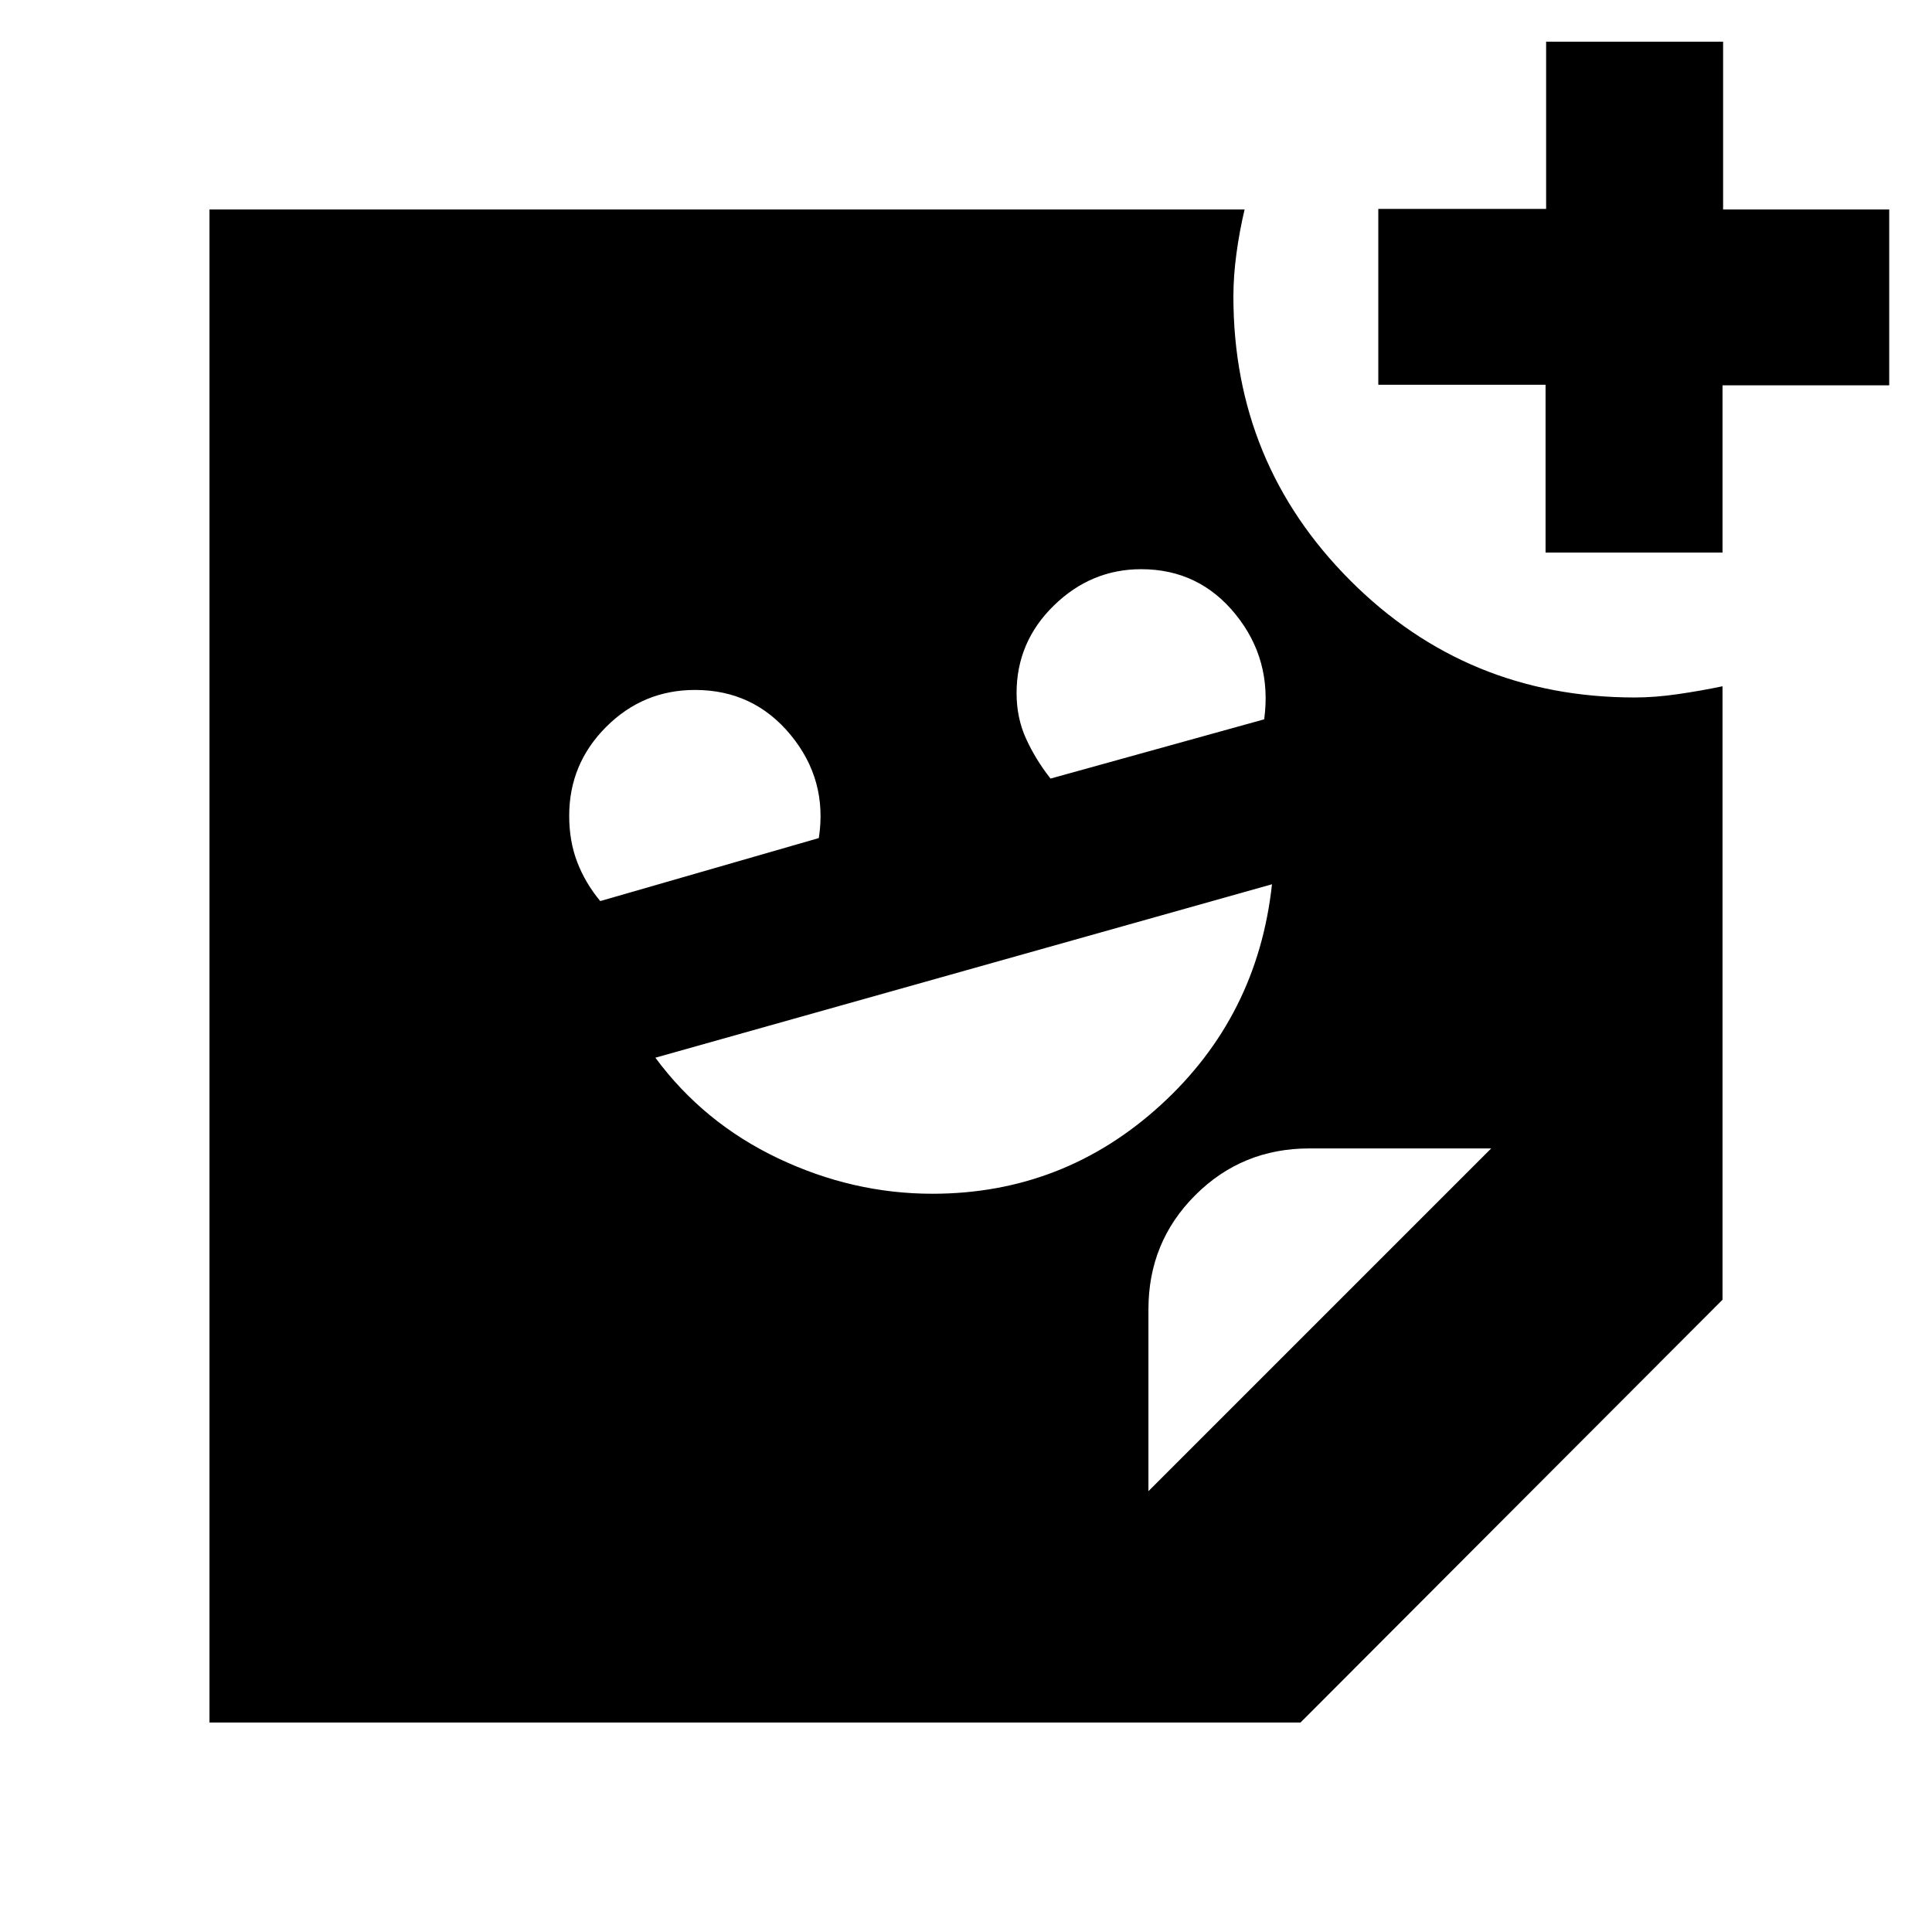 <svg xmlns="http://www.w3.org/2000/svg" height="20" viewBox="0 -960 960 960" width="20"><path d="M767.98-685.43v-83.4h-83.11v-87.37h83.39v-83.1h87.94v83.39h82.54v87.37h-82.83v83.11h-87.93ZM522-573.13l106.17-29.44q4-29.64-14.19-52.12-18.19-22.48-46.93-22.48-24.91 0-43.41 18.07-18.51 18.08-18.51 43.5 0 12.3 4.72 22.67 4.72 10.36 12.15 19.8Zm-223.74 60.87 108.61-31.31q4.43-28.86-13.99-51.23-18.43-22.37-47.54-22.37-25.79 0-44.15 18.36t-18.36 44.16q0 12.65 4 23.05t11.43 19.34Zm165.01 145.43q65.17 0 113.41-44.02 48.23-44.02 55.36-109.76l-306.39 86.18q23.95 32.4 61 50t76.62 17.6Zm107.38 147.79 170.31-170.31h-90.37q-33.45 0-56.69 23.25-23.25 23.24-23.25 56.69v90.37Zm75.57 114.95H104.09v-751.82h514.34q-2.56 10.87-4.06 22-1.5 11.13-1.5 21.28 0 82.89 58.04 141.04 58.03 58.16 141.41 58.16 10.01 0 21.37-1.65 11.37-1.64 22.22-3.92v304.83L646.22-104.09Z"/></svg>